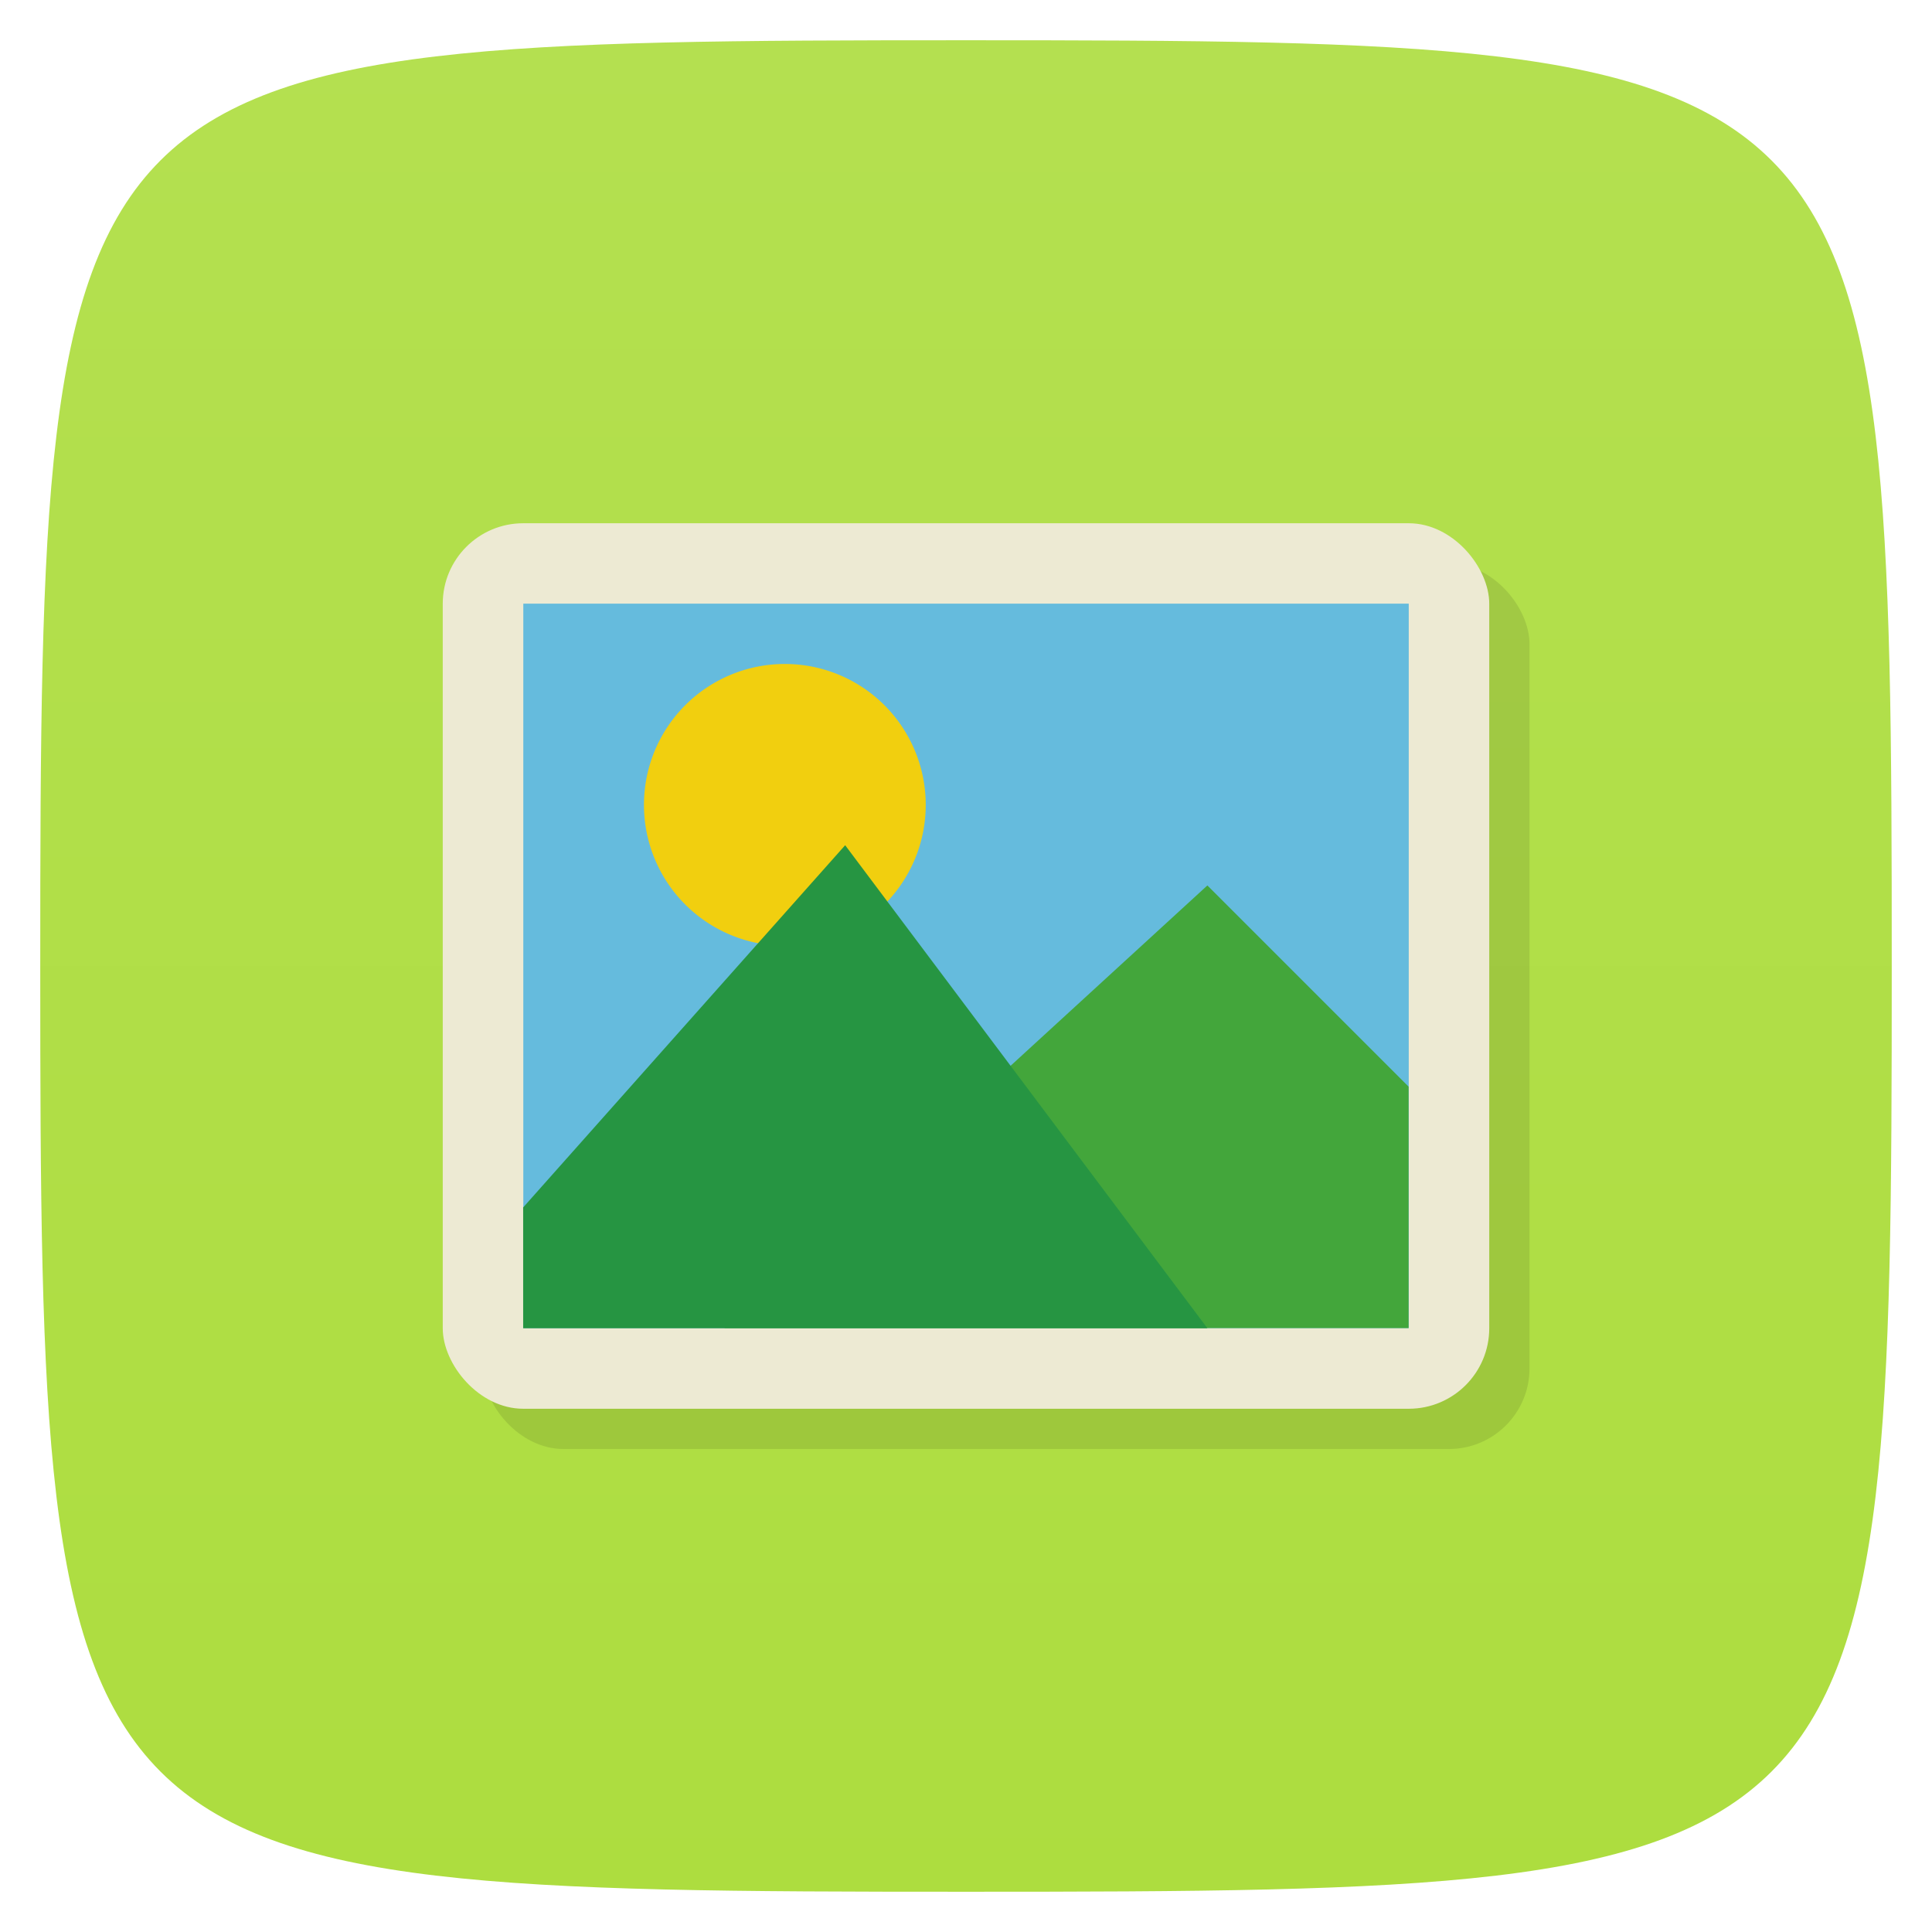 <svg viewBox="0 0 48 48" xmlns="http://www.w3.org/2000/svg" xmlns:xlink="http://www.w3.org/1999/xlink">
  <linearGradient id="a" gradientTransform="matrix(0 -1 1 0 -0 48)" gradientUnits="userSpaceOnUse" x1="1" x2="47">
    <stop offset="0" stop-color="#addd3f"/>
    <stop offset="1" stop-color="#b4e050"/>
  </linearGradient>
  <path d="m47 24c0 22.703-.297 23-23 23-22.703 0-23-.297-23-23 0-22.703.297-23 23-23 22.703 0 23 .297 23 23z" fill="url(#a)"/>
  <rect height="22" opacity=".1" rx="2" width="26" x="12" y="14"/>
  <rect fill="#edead3" height="22" rx="2" width="26" x="11" y="13"/>
  <g transform="matrix(3.543 0 0 3.543 .002 0)">
    <path d="m3.669 4.233h6.209v5.08h-6.209z" fill="#65bbdd"/>
    <path d="m8.466 6.209l-3.387 3.104h4.798v-1.693z" fill="#43a63b"/>
    <path d="m6.491 5.644a.988.988 0 0 1-1.976 0 .988.988 0 1 1  1.976 0z" fill="#f1cf0f"/>
    <path d="m5.926 5.927l-2.258 2.54v.847h4.798z" fill="#269542"/>
  </g>
</svg>
